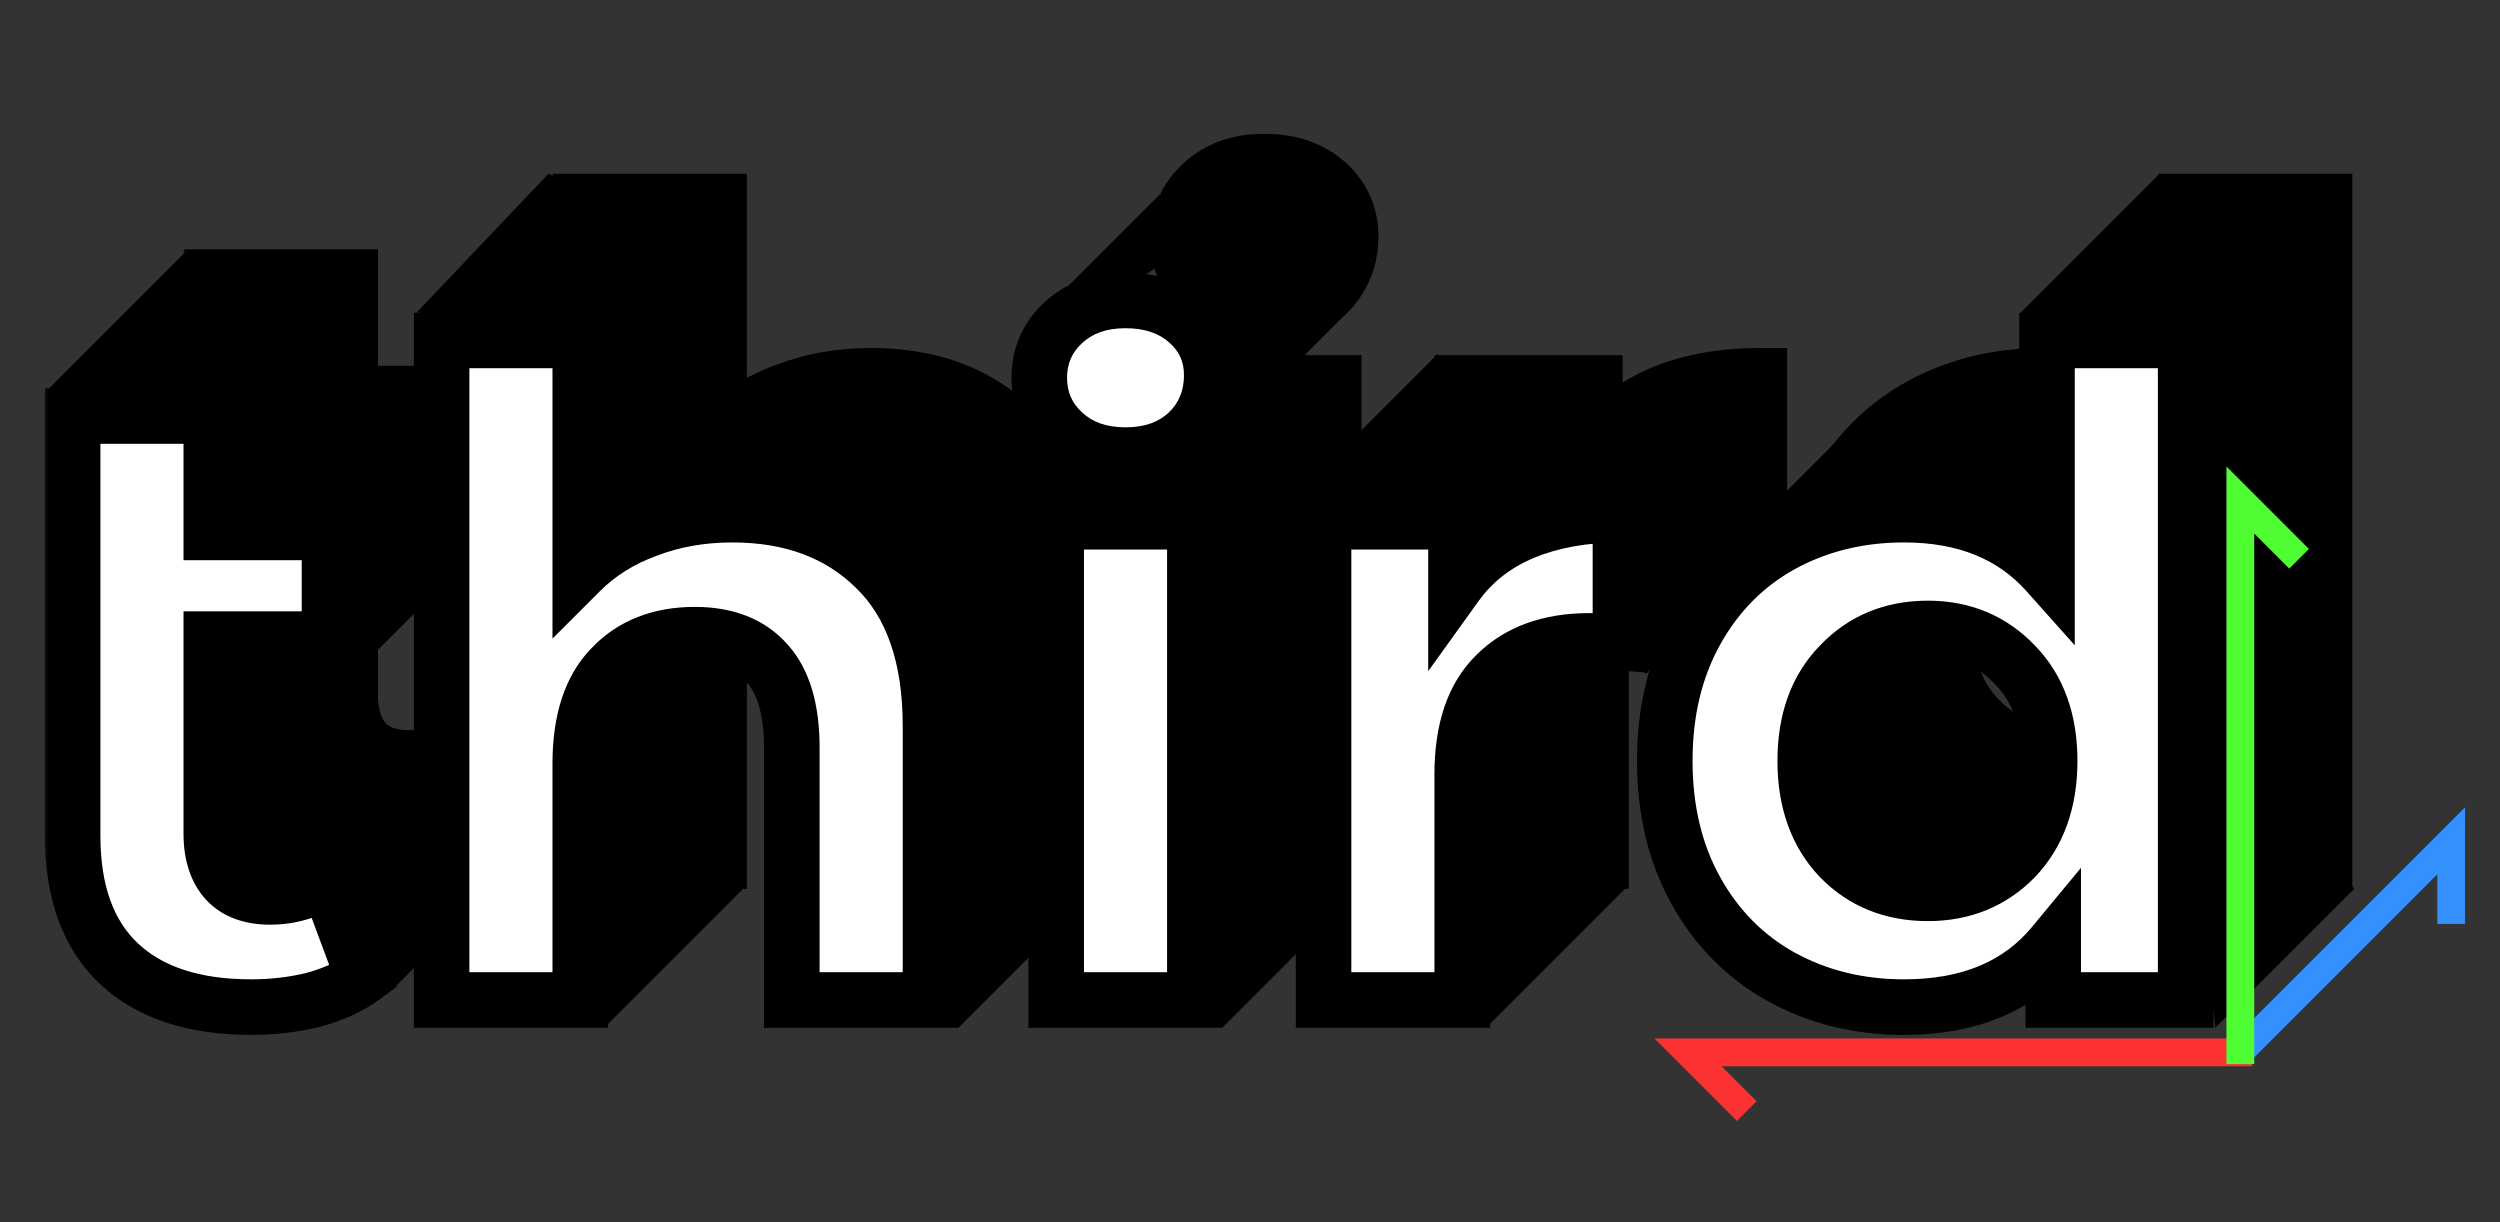 <svg width="180" height="88" viewBox="0 0 180 88" fill="none" xmlns="http://www.w3.org/2000/svg">
<rect x="0" y="0" width="180" height="88" fill="#333333" stroke="none"/>
<mask id="path-1-outside-1_3_49" maskUnits="userSpaceOnUse" x="13" y="9" width="157" height="56" fill="black">
<rect fill="white" x="13" y="9" width="157" height="56"/>
<path d="M36.157 60.336C35.175 61.061 33.959 61.616 32.508 62C31.101 62.341 29.628 62.512 28.093 62.512C23.954 62.512 20.775 61.467 18.556 59.376C16.338 57.285 15.229 54.213 15.229 50.16V19.952H25.212V28.336H33.724V36.016H25.212V50.032C25.212 51.483 25.575 52.613 26.3 53.424C27.026 54.192 28.071 54.576 29.436 54.576C30.973 54.576 32.338 54.149 33.532 53.296L36.157 60.336ZM62.724 27.056C66.99 27.056 70.425 28.336 73.028 30.896C75.673 33.456 76.996 37.253 76.996 42.288V62H67.011V43.824C67.011 41.093 66.414 39.067 65.219 37.744C64.025 36.379 62.297 35.696 60.035 35.696C57.518 35.696 55.513 36.485 54.02 38.064C52.526 39.6 51.779 41.904 51.779 44.976V62H41.795V14.512H51.779V31.152C53.102 29.829 54.702 28.827 56.58 28.144C58.457 27.419 60.505 27.056 62.724 27.056ZM86.046 27.568H96.029V62H86.046V27.568ZM91.037 22.768C89.203 22.768 87.71 22.235 86.558 21.168C85.406 20.101 84.829 18.779 84.829 17.2C84.829 15.621 85.406 14.299 86.558 13.232C87.71 12.165 89.203 11.632 91.037 11.632C92.872 11.632 94.365 12.144 95.517 13.168C96.669 14.192 97.246 15.472 97.246 17.008C97.246 18.672 96.669 20.059 95.517 21.168C94.365 22.235 92.872 22.768 91.037 22.768ZM114.832 32.112C116.026 30.448 117.626 29.189 119.632 28.336C121.68 27.483 124.026 27.056 126.672 27.056V36.272C125.562 36.187 124.816 36.144 124.432 36.144C121.573 36.144 119.333 36.955 117.712 38.576C116.09 40.155 115.28 42.544 115.28 45.744V62H105.296V27.568H114.832V32.112ZM167.368 14.512V62H157.832V58.032C155.357 61.019 151.773 62.512 147.08 62.512C143.837 62.512 140.893 61.787 138.248 60.336C135.645 58.885 133.597 56.816 132.104 54.128C130.61 51.44 129.864 48.325 129.864 44.784C129.864 41.243 130.61 38.128 132.104 35.44C133.597 32.752 135.645 30.683 138.248 29.232C140.893 27.781 143.837 27.056 147.08 27.056C151.474 27.056 154.909 28.443 157.384 31.216V14.512H167.368ZM148.808 54.32C151.325 54.32 153.416 53.467 155.08 51.76C156.744 50.011 157.576 47.685 157.576 44.784C157.576 41.883 156.744 39.579 155.08 37.872C153.416 36.123 151.325 35.248 148.808 35.248C146.248 35.248 144.136 36.123 142.472 37.872C140.808 39.579 139.976 41.883 139.976 44.784C139.976 47.685 140.808 50.011 142.472 51.76C144.136 53.467 146.248 54.32 148.808 54.32Z"/>
</mask>
<path d="M36.157 60.336C35.175 61.061 33.959 61.616 32.508 62C31.101 62.341 29.628 62.512 28.093 62.512C23.954 62.512 20.775 61.467 18.556 59.376C16.338 57.285 15.229 54.213 15.229 50.16V19.952H25.212V28.336H33.724V36.016H25.212V50.032C25.212 51.483 25.575 52.613 26.3 53.424C27.026 54.192 28.071 54.576 29.436 54.576C30.973 54.576 32.338 54.149 33.532 53.296L36.157 60.336ZM62.724 27.056C66.99 27.056 70.425 28.336 73.028 30.896C75.673 33.456 76.996 37.253 76.996 42.288V62H67.011V43.824C67.011 41.093 66.414 39.067 65.219 37.744C64.025 36.379 62.297 35.696 60.035 35.696C57.518 35.696 55.513 36.485 54.02 38.064C52.526 39.6 51.779 41.904 51.779 44.976V62H41.795V14.512H51.779V31.152C53.102 29.829 54.702 28.827 56.58 28.144C58.457 27.419 60.505 27.056 62.724 27.056ZM86.046 27.568H96.029V62H86.046V27.568ZM91.037 22.768C89.203 22.768 87.71 22.235 86.558 21.168C85.406 20.101 84.829 18.779 84.829 17.2C84.829 15.621 85.406 14.299 86.558 13.232C87.71 12.165 89.203 11.632 91.037 11.632C92.872 11.632 94.365 12.144 95.517 13.168C96.669 14.192 97.246 15.472 97.246 17.008C97.246 18.672 96.669 20.059 95.517 21.168C94.365 22.235 92.872 22.768 91.037 22.768ZM114.832 32.112C116.026 30.448 117.626 29.189 119.632 28.336C121.68 27.483 124.026 27.056 126.672 27.056V36.272C125.562 36.187 124.816 36.144 124.432 36.144C121.573 36.144 119.333 36.955 117.712 38.576C116.09 40.155 115.28 42.544 115.28 45.744V62H105.296V27.568H114.832V32.112ZM167.368 14.512V62H157.832V58.032C155.357 61.019 151.773 62.512 147.08 62.512C143.837 62.512 140.893 61.787 138.248 60.336C135.645 58.885 133.597 56.816 132.104 54.128C130.61 51.44 129.864 48.325 129.864 44.784C129.864 41.243 130.61 38.128 132.104 35.44C133.597 32.752 135.645 30.683 138.248 29.232C140.893 27.781 143.837 27.056 147.08 27.056C151.474 27.056 154.909 28.443 157.384 31.216V14.512H167.368ZM148.808 54.32C151.325 54.32 153.416 53.467 155.08 51.76C156.744 50.011 157.576 47.685 157.576 44.784C157.576 41.883 156.744 39.579 155.08 37.872C153.416 36.123 151.325 35.248 148.808 35.248C146.248 35.248 144.136 36.123 142.472 37.872C140.808 39.579 139.976 41.883 139.976 44.784C139.976 47.685 140.808 50.011 142.472 51.76C144.136 53.467 146.248 54.32 148.808 54.32Z" fill="black"/>
<path d="M36.157 60.336L37.345 61.944L38.557 61.049L38.031 59.638L36.157 60.336ZM32.508 62L32.98 63.944L33 63.939L33.02 63.933L32.508 62ZM18.556 59.376L17.185 60.832L18.556 59.376ZM15.229 19.952V17.952H13.229V19.952H15.229ZM25.212 19.952H27.212V17.952H25.212V19.952ZM25.212 28.336H23.212V30.336H25.212V28.336ZM33.724 28.336H35.724V26.336H33.724V28.336ZM33.724 36.016V38.016H35.724V36.016H33.724ZM25.212 36.016V34.016H23.212V36.016H25.212ZM26.3 53.424L24.81 54.758L24.828 54.778L24.846 54.797L26.3 53.424ZM33.532 53.296L35.407 52.597L34.495 50.151L32.37 51.669L33.532 53.296ZM34.968 58.728C34.23 59.273 33.258 59.733 31.997 60.067L33.02 63.933C34.661 63.499 36.12 62.85 37.345 61.944L34.968 58.728ZM32.037 60.056C30.793 60.358 29.479 60.512 28.093 60.512V64.512C29.778 64.512 31.408 64.325 32.98 63.944L32.037 60.056ZM28.093 60.512C24.278 60.512 21.66 59.552 19.928 57.92L17.185 60.832C19.891 63.381 23.629 64.512 28.093 64.512V60.512ZM19.928 57.92C18.23 56.321 17.229 53.852 17.229 50.16H13.229C13.229 54.575 14.445 58.25 17.185 60.832L19.928 57.92ZM17.229 50.16V19.952H13.229V50.16H17.229ZM15.229 21.952H25.212V17.952H15.229V21.952ZM23.212 19.952V28.336H27.212V19.952H23.212ZM25.212 30.336H33.724V26.336H25.212V30.336ZM31.724 28.336V36.016H35.724V28.336H31.724ZM33.724 34.016H25.212V38.016H33.724V34.016ZM23.212 36.016V50.032H27.212V36.016H23.212ZM23.212 50.032C23.212 51.808 23.66 53.472 24.81 54.758L27.791 52.09C27.49 51.754 27.212 51.157 27.212 50.032H23.212ZM24.846 54.797C26.052 56.074 27.691 56.576 29.436 56.576V52.576C28.452 52.576 28 52.31 27.755 52.051L24.846 54.797ZM29.436 56.576C31.369 56.576 33.145 56.031 34.695 54.923L32.37 51.669C31.531 52.268 30.576 52.576 29.436 52.576V56.576ZM31.658 53.995L34.282 61.035L38.031 59.638L35.407 52.597L31.658 53.995ZM73.028 30.896L71.625 32.322L71.631 32.328L71.637 32.333L73.028 30.896ZM76.996 62V64H78.996V62H76.996ZM67.011 62H65.011V64H67.011V62ZM65.219 37.744L63.714 39.061L63.725 39.073L63.735 39.085L65.219 37.744ZM54.02 38.064L55.453 39.458L55.463 39.448L55.472 39.438L54.02 38.064ZM51.779 62V64H53.779V62H51.779ZM41.795 62H39.795V64H41.795V62ZM41.795 14.512V12.512H39.795V14.512H41.795ZM51.779 14.512H53.779V12.512H51.779V14.512ZM51.779 31.152H49.779V35.98L53.194 32.566L51.779 31.152ZM56.58 28.144L57.263 30.024L57.282 30.017L57.3 30.01L56.58 28.144ZM62.724 29.056C66.561 29.056 69.459 30.192 71.625 32.322L74.43 29.47C71.39 26.48 67.42 25.056 62.724 25.056V29.056ZM71.637 32.333C73.767 34.394 74.996 37.59 74.996 42.288H78.996C78.996 36.916 77.579 32.518 74.418 29.459L71.637 32.333ZM74.996 42.288V62H78.996V42.288H74.996ZM76.996 60H67.011V64H76.996V60ZM69.011 62V43.824H65.011V62H69.011ZM69.011 43.824C69.011 40.852 68.368 38.247 66.704 36.403L63.735 39.085C64.46 39.887 65.011 41.334 65.011 43.824H69.011ZM66.725 36.427C65.06 34.524 62.72 33.696 60.035 33.696V37.696C61.874 37.696 62.99 38.233 63.714 39.061L66.725 36.427ZM60.035 33.696C57.063 33.696 54.498 34.647 52.567 36.69L55.472 39.438C56.527 38.323 57.973 37.696 60.035 37.696V33.696ZM52.586 36.67C50.597 38.715 49.779 41.61 49.779 44.976H53.779C53.779 42.198 54.455 40.485 55.453 39.458L52.586 36.67ZM49.779 44.976V62H53.779V44.976H49.779ZM51.779 60H41.795V64H51.779V60ZM43.795 62V14.512H39.795V62H43.795ZM41.795 16.512H51.779V12.512H41.795V16.512ZM49.779 14.512V31.152H53.779V14.512H49.779ZM53.194 32.566C54.296 31.464 55.641 30.613 57.263 30.024L55.896 26.264C53.763 27.04 51.908 28.195 50.365 29.738L53.194 32.566ZM57.3 30.01C58.925 29.382 60.726 29.056 62.724 29.056V25.056C60.284 25.056 57.988 25.456 55.859 26.278L57.3 30.01ZM86.046 27.568V25.568H84.046V27.568H86.046ZM96.029 27.568H98.029V25.568H96.029V27.568ZM96.029 62V64H98.029V62H96.029ZM86.046 62H84.046V64H86.046V62ZM86.558 21.168L85.199 22.636V22.636L86.558 21.168ZM86.558 13.232L87.916 14.7L87.916 14.7L86.558 13.232ZM95.517 13.168L94.189 14.663V14.663L95.517 13.168ZM95.517 21.168L96.876 22.636L96.891 22.622L96.905 22.609L95.517 21.168ZM86.046 29.568H96.029V25.568H86.046V29.568ZM94.029 27.568V62H98.029V27.568H94.029ZM96.029 60H86.046V64H96.029V60ZM88.046 62V27.568H84.046V62H88.046ZM91.037 20.768C89.616 20.768 88.637 20.368 87.916 19.701L85.199 22.636C86.782 24.101 88.79 24.768 91.037 24.768V20.768ZM87.916 19.701C87.176 19.015 86.829 18.225 86.829 17.2H82.829C82.829 19.332 83.635 21.188 85.199 22.636L87.916 19.701ZM86.829 17.2C86.829 16.175 87.176 15.385 87.916 14.7L85.199 11.764C83.635 13.212 82.829 15.068 82.829 17.2H86.829ZM87.916 14.7C88.637 14.032 89.616 13.632 91.037 13.632V9.632C88.79 9.632 86.782 10.299 85.199 11.764L87.916 14.7ZM91.037 13.632C92.481 13.632 93.47 14.024 94.189 14.663L96.846 11.673C95.261 10.264 93.264 9.632 91.037 9.632V13.632ZM94.189 14.663C94.915 15.309 95.246 16.046 95.246 17.008H99.246C99.246 14.899 98.424 13.075 96.846 11.673L94.189 14.663ZM95.246 17.008C95.246 18.153 94.873 19.012 94.13 19.727L96.905 22.609C98.466 21.105 99.246 19.191 99.246 17.008H95.246ZM94.159 19.701C93.438 20.368 92.459 20.768 91.037 20.768V24.768C93.285 24.768 95.293 24.101 96.876 22.636L94.159 19.701ZM114.831 32.112H112.831V38.327L116.456 33.278L114.831 32.112ZM119.632 28.336L118.862 26.49L118.855 26.493L118.848 26.496L119.632 28.336ZM126.672 27.056H128.672V25.056H126.672V27.056ZM126.672 36.272L126.518 38.266L128.672 38.432V36.272H126.672ZM117.712 38.576L119.107 40.009L119.116 40L119.126 39.99L117.712 38.576ZM115.28 62V64H117.28V62H115.28ZM105.296 62H103.296V64H105.296V62ZM105.296 27.568V25.568H103.296V27.568H105.296ZM114.831 27.568H116.831V25.568H114.831V27.568ZM116.456 33.278C117.424 31.931 118.724 30.896 120.415 30.176L118.848 26.496C116.529 27.483 114.629 28.965 113.207 30.946L116.456 33.278ZM120.401 30.182C122.163 29.448 124.24 29.056 126.672 29.056V25.056C123.812 25.056 121.196 25.517 118.862 26.49L120.401 30.182ZM124.672 27.056V36.272H128.672V27.056H124.672ZM126.825 34.278C125.726 34.193 124.904 34.144 124.432 34.144V38.144C124.727 38.144 125.398 38.18 126.518 38.266L126.825 34.278ZM124.432 34.144C121.181 34.144 118.381 35.078 116.297 37.162L119.126 39.99C120.284 38.832 121.965 38.144 124.432 38.144V34.144ZM116.316 37.143C114.171 39.231 113.28 42.231 113.28 45.744H117.28C117.28 42.857 118.009 41.078 119.107 40.009L116.316 37.143ZM113.28 45.744V62H117.28V45.744H113.28ZM115.28 60H105.296V64H115.28V60ZM107.296 62V27.568H103.296V62H107.296ZM105.296 29.568H114.831V25.568H105.296V29.568ZM112.831 27.568V32.112H116.831V27.568H112.831ZM167.367 14.512H169.367V12.512H167.367V14.512ZM167.367 62V64H169.367V62H167.367ZM157.831 62H155.831V64H157.831V62ZM157.831 58.032H159.831V52.483L156.291 56.756L157.831 58.032ZM138.247 60.336L137.274 62.083L137.286 62.09L138.247 60.336ZM132.104 54.128L133.852 53.157L132.104 54.128ZM132.104 35.44L133.852 36.411L132.104 35.44ZM138.247 29.232L137.286 27.478L137.274 27.485L138.247 29.232ZM157.383 31.216L155.891 32.548L159.383 36.461V31.216H157.383ZM157.383 14.512V12.512H155.383V14.512H157.383ZM155.079 51.76L156.512 53.156L156.52 53.147L156.529 53.138L155.079 51.76ZM155.079 37.872L153.63 39.25L153.639 39.259L153.648 39.268L155.079 37.872ZM142.471 37.872L143.904 39.268L143.912 39.259L143.921 39.25L142.471 37.872ZM142.471 51.76L141.022 53.138L141.031 53.147L141.04 53.156L142.471 51.76ZM165.367 14.512V62H169.367V14.512H165.367ZM167.367 60H157.831V64H167.367V60ZM159.831 62V58.032H155.831V62H159.831ZM156.291 56.756C154.277 59.188 151.315 60.512 147.079 60.512V64.512C152.231 64.512 156.437 62.85 159.372 59.308L156.291 56.756ZM147.079 60.512C144.147 60.512 141.538 59.859 139.209 58.582L137.286 62.09C140.248 63.714 143.527 64.512 147.079 64.512V60.512ZM139.221 58.589C136.955 57.326 135.17 55.53 133.852 53.157L130.355 55.099C132.023 58.102 134.335 60.445 137.274 62.083L139.221 58.589ZM133.852 53.157C132.547 50.808 131.864 48.038 131.864 44.784H127.864C127.864 48.613 128.673 52.072 130.355 55.099L133.852 53.157ZM131.864 44.784C131.864 41.531 132.547 38.76 133.852 36.411L130.355 34.469C128.673 37.496 127.864 40.955 127.864 44.784H131.864ZM133.852 36.411C135.17 34.038 136.955 32.242 139.221 30.979L137.274 27.485C134.335 29.123 132.023 31.466 130.355 34.469L133.852 36.411ZM139.209 30.986C141.538 29.709 144.147 29.056 147.079 29.056V25.056C143.527 25.056 140.248 25.854 137.286 27.478L139.209 30.986ZM147.079 29.056C151.018 29.056 153.866 30.278 155.891 32.548L158.876 29.884C155.952 26.608 151.93 25.056 147.079 25.056V29.056ZM159.383 31.216V14.512H155.383V31.216H159.383ZM157.383 16.512H167.367V12.512H157.383V16.512ZM148.807 56.32C151.83 56.32 154.448 55.273 156.512 53.156L153.648 50.364C152.383 51.661 150.819 52.32 148.807 52.32V56.32ZM156.529 53.138C158.615 50.945 159.576 48.089 159.576 44.784H155.576C155.576 47.282 154.872 49.077 153.63 50.382L156.529 53.138ZM159.576 44.784C159.576 41.481 158.616 38.634 156.512 36.476L153.648 39.268C154.871 40.523 155.576 42.284 155.576 44.784H159.576ZM156.529 36.494C154.469 34.329 151.846 33.248 148.807 33.248V37.248C150.803 37.248 152.362 37.917 153.63 39.25L156.529 36.494ZM148.807 33.248C145.737 33.248 143.089 34.321 141.022 36.494L143.921 39.25C145.182 37.924 146.758 37.248 148.807 37.248V33.248ZM141.04 36.476C138.935 38.634 137.976 41.481 137.976 44.784H141.975C141.975 42.284 142.68 40.523 143.904 39.268L141.04 36.476ZM137.976 44.784C137.976 48.089 138.936 50.945 141.022 53.138L143.921 50.382C142.679 49.077 141.975 47.282 141.975 44.784H137.976ZM141.04 53.156C143.11 55.28 145.753 56.32 148.807 56.32V52.32C146.742 52.32 145.161 51.654 143.904 50.364L141.04 53.156Z" fill="black" mask="url(#path-1-outside-1_3_49)"/>
<path d="M13.5 18L3.5 28L13.5 29.5V18Z" fill="black"/>
<path d="M37.5 62L28.5 71L17.5 69.5L9 58L37.5 62Z" fill="black"/>
<path d="M53.5 64L43.5 74L41 67L47.5 58.5L53.5 64Z" fill="black"/>
<path d="M80 63L69 74L64 71L63 62L80 63Z" fill="black"/>
<path d="M99.5 62.5L88 74L85.5 72V62.5H99.5Z" fill="black"/>
<path d="M117 64L107 74L104.5 63L110 62L117 64Z" fill="black"/>
<path d="M169.5 64L159.5 74L158 60.5L166 59.5L169.5 64Z" fill="black"/>
<path d="M37.5 36.5L26 48L23 35L37.5 36.5Z" fill="black"/>
<path d="M39.5 12.5L30 22.5L43 23.5L44 15L39.5 12.5Z" fill="black"/>
<path d="M97.5 22L88.8 30.7L90.5 31.5L85 37L74 35.5L82 27.5L87.1 29.9L85.5 21.5L95 16.5L97.5 22Z" fill="black"/>
<path d="M77 20.5L83.5 14L86 17.5L79 22L77 20.5Z" fill="black"/>
<path d="M103.5 25.5L93.5 35.5L104.5 37.5L107 30.5L103.5 25.5Z" fill="black"/>
<path d="M125.368 41.632L118.5 48.5L115 45.5L121 34.5L126.543 37.456L135 29L130.5 43L125.368 41.632Z" fill="black"/>
<path d="M155.5 12.5L145.5 22.5L155.5 25.5L161.5 16L155.5 12.5Z" fill="black"/>
<path d="M136.5 58.5L139.5 63.5L131.5 63L130.5 56.5L136.5 58.5Z" fill="black"/>
<mask id="path-4-outside-2_3_49" maskUnits="userSpaceOnUse" x="3" y="19" width="157" height="56" fill="black">
<rect fill="white" x="3" y="19" width="157" height="56"/>
<path d="M26.157 70.336C25.175 71.061 23.959 71.616 22.509 72C21.101 72.341 19.628 72.512 18.093 72.512C13.954 72.512 10.775 71.467 8.556 69.376C6.338 67.285 5.229 64.213 5.229 60.16V29.952H15.213V38.336H23.724V46.016H15.213V60.032C15.213 61.483 15.575 62.613 16.3 63.424C17.026 64.192 18.071 64.576 19.436 64.576C20.973 64.576 22.338 64.149 23.532 63.296L26.157 70.336ZM52.724 37.056C56.99 37.056 60.425 38.336 63.028 40.896C65.673 43.456 66.996 47.253 66.996 52.288V72H57.011V53.824C57.011 51.093 56.414 49.067 55.219 47.744C54.025 46.379 52.297 45.696 50.035 45.696C47.518 45.696 45.513 46.485 44.02 48.064C42.526 49.6 41.779 51.904 41.779 54.976V72H31.796V24.512H41.779V41.152C43.102 39.829 44.702 38.827 46.58 38.144C48.457 37.419 50.505 37.056 52.724 37.056ZM76.046 37.568H86.029V72H76.046V37.568ZM81.037 32.768C79.203 32.768 77.71 32.235 76.558 31.168C75.406 30.101 74.829 28.779 74.829 27.2C74.829 25.621 75.406 24.299 76.558 23.232C77.71 22.165 79.203 21.632 81.037 21.632C82.872 21.632 84.365 22.144 85.517 23.168C86.669 24.192 87.246 25.472 87.246 27.008C87.246 28.672 86.669 30.059 85.517 31.168C84.365 32.235 82.872 32.768 81.037 32.768ZM104.832 42.112C106.026 40.448 107.626 39.189 109.632 38.336C111.68 37.483 114.026 37.056 116.672 37.056V46.272C115.562 46.187 114.816 46.144 114.432 46.144C111.573 46.144 109.333 46.955 107.712 48.576C106.09 50.155 105.28 52.544 105.28 55.744V72H95.296V37.568H104.832V42.112ZM157.368 24.512V72H147.832V68.032C145.357 71.019 141.773 72.512 137.08 72.512C133.837 72.512 130.893 71.787 128.248 70.336C125.645 68.885 123.597 66.816 122.104 64.128C120.61 61.44 119.864 58.325 119.864 54.784C119.864 51.243 120.61 48.128 122.104 45.44C123.597 42.752 125.645 40.683 128.248 39.232C130.893 37.781 133.837 37.056 137.08 37.056C141.474 37.056 144.909 38.443 147.384 41.216V24.512H157.368ZM138.808 64.32C141.325 64.32 143.416 63.467 145.08 61.76C146.744 60.011 147.576 57.685 147.576 54.784C147.576 51.883 146.744 49.579 145.08 47.872C143.416 46.123 141.325 45.248 138.808 45.248C136.248 45.248 134.136 46.123 132.472 47.872C130.808 49.579 129.976 51.883 129.976 54.784C129.976 57.685 130.808 60.011 132.472 61.76C134.136 63.467 136.248 64.32 138.808 64.32Z"/>
</mask>
<path d="M26.157 70.336C25.175 71.061 23.959 71.616 22.509 72C21.101 72.341 19.628 72.512 18.093 72.512C13.954 72.512 10.775 71.467 8.556 69.376C6.338 67.285 5.229 64.213 5.229 60.16V29.952H15.213V38.336H23.724V46.016H15.213V60.032C15.213 61.483 15.575 62.613 16.3 63.424C17.026 64.192 18.071 64.576 19.436 64.576C20.973 64.576 22.338 64.149 23.532 63.296L26.157 70.336ZM52.724 37.056C56.99 37.056 60.425 38.336 63.028 40.896C65.673 43.456 66.996 47.253 66.996 52.288V72H57.011V53.824C57.011 51.093 56.414 49.067 55.219 47.744C54.025 46.379 52.297 45.696 50.035 45.696C47.518 45.696 45.513 46.485 44.02 48.064C42.526 49.6 41.779 51.904 41.779 54.976V72H31.796V24.512H41.779V41.152C43.102 39.829 44.702 38.827 46.58 38.144C48.457 37.419 50.505 37.056 52.724 37.056ZM76.046 37.568H86.029V72H76.046V37.568ZM81.037 32.768C79.203 32.768 77.71 32.235 76.558 31.168C75.406 30.101 74.829 28.779 74.829 27.2C74.829 25.621 75.406 24.299 76.558 23.232C77.71 22.165 79.203 21.632 81.037 21.632C82.872 21.632 84.365 22.144 85.517 23.168C86.669 24.192 87.246 25.472 87.246 27.008C87.246 28.672 86.669 30.059 85.517 31.168C84.365 32.235 82.872 32.768 81.037 32.768ZM104.832 42.112C106.026 40.448 107.626 39.189 109.632 38.336C111.68 37.483 114.026 37.056 116.672 37.056V46.272C115.562 46.187 114.816 46.144 114.432 46.144C111.573 46.144 109.333 46.955 107.712 48.576C106.09 50.155 105.28 52.544 105.28 55.744V72H95.296V37.568H104.832V42.112ZM157.368 24.512V72H147.832V68.032C145.357 71.019 141.773 72.512 137.08 72.512C133.837 72.512 130.893 71.787 128.248 70.336C125.645 68.885 123.597 66.816 122.104 64.128C120.61 61.44 119.864 58.325 119.864 54.784C119.864 51.243 120.61 48.128 122.104 45.44C123.597 42.752 125.645 40.683 128.248 39.232C130.893 37.781 133.837 37.056 137.08 37.056C141.474 37.056 144.909 38.443 147.384 41.216V24.512H157.368ZM138.808 64.32C141.325 64.32 143.416 63.467 145.08 61.76C146.744 60.011 147.576 57.685 147.576 54.784C147.576 51.883 146.744 49.579 145.08 47.872C143.416 46.123 141.325 45.248 138.808 45.248C136.248 45.248 134.136 46.123 132.472 47.872C130.808 49.579 129.976 51.883 129.976 54.784C129.976 57.685 130.808 60.011 132.472 61.76C134.136 63.467 136.248 64.32 138.808 64.32Z" fill="white"/>
<path d="M26.157 70.336L27.345 71.944L28.557 71.049L28.031 69.638L26.157 70.336ZM22.509 72L22.98 73.944L23 73.939L23.02 73.933L22.509 72ZM8.556 69.376L7.185 70.832L8.556 69.376ZM5.229 29.952V27.952H3.228V29.952H5.229ZM15.213 29.952H17.212V27.952H15.213V29.952ZM15.213 38.336H13.213V40.336H15.213V38.336ZM23.724 38.336H25.724V36.336H23.724V38.336ZM23.724 46.016V48.016H25.724V46.016H23.724ZM15.213 46.016V44.016H13.213V46.016H15.213ZM16.3 63.424L14.81 64.758L14.828 64.778L14.847 64.797L16.3 63.424ZM23.532 63.296L25.407 62.597L24.495 60.151L22.37 61.669L23.532 63.296ZM24.968 68.728C24.23 69.273 23.258 69.733 21.997 70.067L23.02 73.933C24.661 73.499 26.12 72.85 27.345 71.944L24.968 68.728ZM22.037 70.056C20.793 70.358 19.479 70.512 18.093 70.512V74.512C19.778 74.512 21.408 74.325 22.98 73.944L22.037 70.056ZM18.093 70.512C14.278 70.512 11.66 69.552 9.928 67.92L7.185 70.832C9.891 73.381 13.629 74.512 18.093 74.512V70.512ZM9.928 67.92C8.23 66.32 7.229 63.852 7.229 60.16H3.228C3.228 64.575 4.445 68.25 7.185 70.832L9.928 67.92ZM7.229 60.16V29.952H3.228V60.16H7.229ZM5.229 31.952H15.213V27.952H5.229V31.952ZM13.213 29.952V38.336H17.212V29.952H13.213ZM15.213 40.336H23.724V36.336H15.213V40.336ZM21.724 38.336V46.016H25.724V38.336H21.724ZM23.724 44.016H15.213V48.016H23.724V44.016ZM13.213 46.016V60.032H17.212V46.016H13.213ZM13.213 60.032C13.213 61.808 13.66 63.472 14.81 64.758L17.791 62.09C17.49 61.754 17.212 61.157 17.212 60.032H13.213ZM14.847 64.797C16.052 66.074 17.691 66.576 19.436 66.576V62.576C18.452 62.576 18 62.31 17.755 62.051L14.847 64.797ZM19.436 66.576C21.369 66.576 23.145 66.031 24.695 64.924L22.37 61.669C21.531 62.268 20.576 62.576 19.436 62.576V66.576ZM21.658 63.995L24.282 71.034L28.031 69.638L25.407 62.597L21.658 63.995ZM63.028 40.896L61.625 42.322L61.631 42.328L61.637 42.333L63.028 40.896ZM66.996 72V74H68.996V72H66.996ZM57.011 72H55.011V74H57.011V72ZM55.219 47.744L53.714 49.061L53.725 49.073L53.735 49.085L55.219 47.744ZM44.02 48.064L45.453 49.458L45.463 49.448L45.472 49.438L44.02 48.064ZM41.779 72V74H43.779V72H41.779ZM31.796 72H29.796V74H31.796V72ZM31.796 24.512V22.512H29.796V24.512H31.796ZM41.779 24.512H43.779V22.512H41.779V24.512ZM41.779 41.152H39.779V45.98L43.194 42.566L41.779 41.152ZM46.58 38.144L47.263 40.024L47.282 40.017L47.3 40.01L46.58 38.144ZM52.724 39.056C56.561 39.056 59.459 40.192 61.625 42.322L64.43 39.47C61.39 36.48 57.42 35.056 52.724 35.056V39.056ZM61.637 42.333C63.767 44.394 64.996 47.59 64.996 52.288H68.996C68.996 46.916 67.579 42.518 64.418 39.459L61.637 42.333ZM64.996 52.288V72H68.996V52.288H64.996ZM66.996 70H57.011V74H66.996V70ZM59.011 72V53.824H55.011V72H59.011ZM59.011 53.824C59.011 50.852 58.368 48.247 56.704 46.403L53.735 49.085C54.46 49.887 55.011 51.334 55.011 53.824H59.011ZM56.725 46.427C55.06 44.524 52.72 43.696 50.035 43.696V47.696C51.874 47.696 52.99 48.233 53.714 49.061L56.725 46.427ZM50.035 43.696C47.063 43.696 44.498 44.647 42.567 46.69L45.472 49.438C46.527 48.323 47.973 47.696 50.035 47.696V43.696ZM42.586 46.67C40.597 48.715 39.779 51.61 39.779 54.976H43.779C43.779 52.198 44.455 50.485 45.453 49.458L42.586 46.67ZM39.779 54.976V72H43.779V54.976H39.779ZM41.779 70H31.796V74H41.779V70ZM33.795 72V24.512H29.796V72H33.795ZM31.796 26.512H41.779V22.512H31.796V26.512ZM39.779 24.512V41.152H43.779V24.512H39.779ZM43.194 42.566C44.296 41.464 45.641 40.613 47.263 40.024L45.896 36.264C43.763 37.04 41.908 38.195 40.365 39.738L43.194 42.566ZM47.3 40.01C48.925 39.382 50.726 39.056 52.724 39.056V35.056C50.284 35.056 47.988 35.456 45.859 36.278L47.3 40.01ZM76.046 37.568V35.568H74.046V37.568H76.046ZM86.029 37.568H88.029V35.568H86.029V37.568ZM86.029 72V74H88.029V72H86.029ZM76.046 72H74.046V74H76.046V72ZM76.558 31.168L75.199 32.636V32.636L76.558 31.168ZM76.558 23.232L77.916 24.7L77.916 24.7L76.558 23.232ZM85.517 23.168L84.189 24.663V24.663L85.517 23.168ZM85.517 31.168L86.876 32.636L86.891 32.622L86.905 32.609L85.517 31.168ZM76.046 39.568H86.029V35.568H76.046V39.568ZM84.029 37.568V72H88.029V37.568H84.029ZM86.029 70H76.046V74H86.029V70ZM78.046 72V37.568H74.046V72H78.046ZM81.037 30.768C79.616 30.768 78.637 30.368 77.916 29.701L75.199 32.636C76.782 34.101 78.79 34.768 81.037 34.768V30.768ZM77.916 29.701C77.176 29.015 76.829 28.225 76.829 27.2H72.829C72.829 29.332 73.635 31.188 75.199 32.636L77.916 29.701ZM76.829 27.2C76.829 26.175 77.176 25.385 77.916 24.7L75.199 21.765C73.635 23.212 72.829 25.068 72.829 27.2H76.829ZM77.916 24.7C78.637 24.032 79.616 23.632 81.037 23.632V19.632C78.79 19.632 76.782 20.299 75.199 21.765L77.916 24.7ZM81.037 23.632C82.481 23.632 83.47 24.024 84.189 24.663L86.846 21.673C85.261 20.264 83.264 19.632 81.037 19.632V23.632ZM84.189 24.663C84.915 25.309 85.246 26.046 85.246 27.008H89.246C89.246 24.898 88.424 23.075 86.846 21.673L84.189 24.663ZM85.246 27.008C85.246 28.153 84.873 29.012 84.13 29.727L86.905 32.609C88.466 31.105 89.246 29.191 89.246 27.008H85.246ZM84.159 29.701C83.438 30.368 82.459 30.768 81.037 30.768V34.768C83.285 34.768 85.293 34.101 86.876 32.636L84.159 29.701ZM104.831 42.112H102.831V48.327L106.456 43.278L104.831 42.112ZM109.632 38.336L108.862 36.49L108.855 36.493L108.848 36.496L109.632 38.336ZM116.672 37.056H118.672V35.056H116.672V37.056ZM116.672 46.272L116.518 48.266L118.672 48.432V46.272H116.672ZM107.712 48.576L109.107 50.009L109.116 50L109.126 49.99L107.712 48.576ZM105.28 72V74H107.28V72H105.28ZM95.296 72H93.296V74H95.296V72ZM95.296 37.568V35.568H93.296V37.568H95.296ZM104.831 37.568H106.831V35.568H104.831V37.568ZM106.456 43.278C107.424 41.931 108.724 40.896 110.415 40.176L108.848 36.496C106.529 37.483 104.629 38.965 103.207 40.946L106.456 43.278ZM110.401 40.182C112.163 39.448 114.24 39.056 116.672 39.056V35.056C113.812 35.056 111.196 35.517 108.862 36.49L110.401 40.182ZM114.672 37.056V46.272H118.672V37.056H114.672ZM116.825 44.278C115.726 44.193 114.904 44.144 114.432 44.144V48.144C114.727 48.144 115.398 48.18 116.518 48.266L116.825 44.278ZM114.432 44.144C111.181 44.144 108.381 45.078 106.297 47.162L109.126 49.99C110.284 48.832 111.965 48.144 114.432 48.144V44.144ZM106.316 47.143C104.171 49.231 103.28 52.231 103.28 55.744H107.28C107.28 52.857 108.009 51.078 109.107 50.009L106.316 47.143ZM103.28 55.744V72H107.28V55.744H103.28ZM105.28 70H95.296V74H105.28V70ZM97.296 72V37.568H93.296V72H97.296ZM95.296 39.568H104.831V35.568H95.296V39.568ZM102.831 37.568V42.112H106.831V37.568H102.831ZM157.367 24.512H159.367V22.512H157.367V24.512ZM157.367 72V74H159.367V72H157.367ZM147.831 72H145.831V74H147.831V72ZM147.831 68.032H149.831V62.483L146.291 66.756L147.831 68.032ZM128.247 70.336L127.274 72.083L127.286 72.09L128.247 70.336ZM122.104 64.128L123.852 63.157L122.104 64.128ZM122.104 45.44L123.852 46.411L122.104 45.44ZM128.247 39.232L127.286 37.478L127.274 37.485L128.247 39.232ZM147.383 41.216L145.891 42.548L149.383 46.461V41.216H147.383ZM147.383 24.512V22.512H145.383V24.512H147.383ZM145.079 61.76L146.512 63.156L146.52 63.147L146.529 63.138L145.079 61.76ZM145.079 47.872L143.63 49.25L143.639 49.259L143.648 49.268L145.079 47.872ZM132.471 47.872L133.904 49.268L133.912 49.259L133.921 49.25L132.471 47.872ZM132.471 61.76L131.022 63.138L131.031 63.147L131.04 63.156L132.471 61.76ZM155.367 24.512V72H159.367V24.512H155.367ZM157.367 70H147.831V74H157.367V70ZM149.831 72V68.032H145.831V72H149.831ZM146.291 66.756C144.277 69.188 141.315 70.512 137.079 70.512V74.512C142.231 74.512 146.437 72.85 149.372 69.308L146.291 66.756ZM137.079 70.512C134.147 70.512 131.538 69.859 129.209 68.582L127.286 72.09C130.248 73.714 133.527 74.512 137.079 74.512V70.512ZM129.221 68.589C126.955 67.326 125.17 65.53 123.852 63.157L120.355 65.099C122.023 68.102 124.335 70.445 127.274 72.083L129.221 68.589ZM123.852 63.157C122.547 60.808 121.864 58.038 121.864 54.784H117.864C117.864 58.613 118.673 62.072 120.355 65.099L123.852 63.157ZM121.864 54.784C121.864 51.531 122.547 48.76 123.852 46.411L120.355 44.469C118.673 47.496 117.864 50.955 117.864 54.784H121.864ZM123.852 46.411C125.17 44.038 126.955 42.242 129.221 40.979L127.274 37.485C124.335 39.123 122.023 41.466 120.355 44.469L123.852 46.411ZM129.209 40.986C131.538 39.709 134.147 39.056 137.079 39.056V35.056C133.527 35.056 130.248 35.854 127.286 37.478L129.209 40.986ZM137.079 39.056C141.018 39.056 143.866 40.278 145.891 42.548L148.876 39.884C145.952 36.608 141.93 35.056 137.079 35.056V39.056ZM149.383 41.216V24.512H145.383V41.216H149.383ZM147.383 26.512H157.367V22.512H147.383V26.512ZM138.807 66.32C141.83 66.32 144.448 65.272 146.512 63.156L143.648 60.364C142.383 61.661 140.819 62.32 138.807 62.32V66.32ZM146.529 63.138C148.615 60.945 149.576 58.089 149.576 54.784H145.576C145.576 57.282 144.872 59.077 143.63 60.382L146.529 63.138ZM149.576 54.784C149.576 51.481 148.616 48.634 146.512 46.476L143.648 49.268C144.871 50.523 145.576 52.284 145.576 54.784H149.576ZM146.529 46.494C144.469 44.329 141.846 43.248 138.807 43.248V47.248C140.803 47.248 142.362 47.917 143.63 49.25L146.529 46.494ZM138.807 43.248C135.737 43.248 133.089 44.321 131.022 46.494L133.921 49.25C135.182 47.924 136.758 47.248 138.807 47.248V43.248ZM131.04 46.476C128.935 48.634 127.976 51.481 127.976 54.784H131.975C131.975 52.284 132.68 50.523 133.904 49.268L131.04 46.476ZM127.976 54.784C127.976 58.089 128.936 60.945 131.022 63.138L133.921 60.382C132.679 59.077 131.975 57.282 131.975 54.784H127.976ZM131.04 63.156C133.11 65.28 135.753 66.32 138.807 66.32V62.32C136.742 62.32 135.161 61.654 133.904 60.364L131.04 63.156Z" fill="black" mask="url(#path-4-outside-2_3_49)"/>
<path d="M161.304 75.719L176.485 60.538L176.485 66.522" stroke="#3390FD" stroke-width="2"/>
<path d="M162.15 75.769L121.535 75.769L125.766 80" stroke="#FD3333" stroke-width="2"/>
<path d="M161.304 76.615L161.304 36L165.535 40.231" stroke="#4FFD33" stroke-width="2"/>
</svg>
